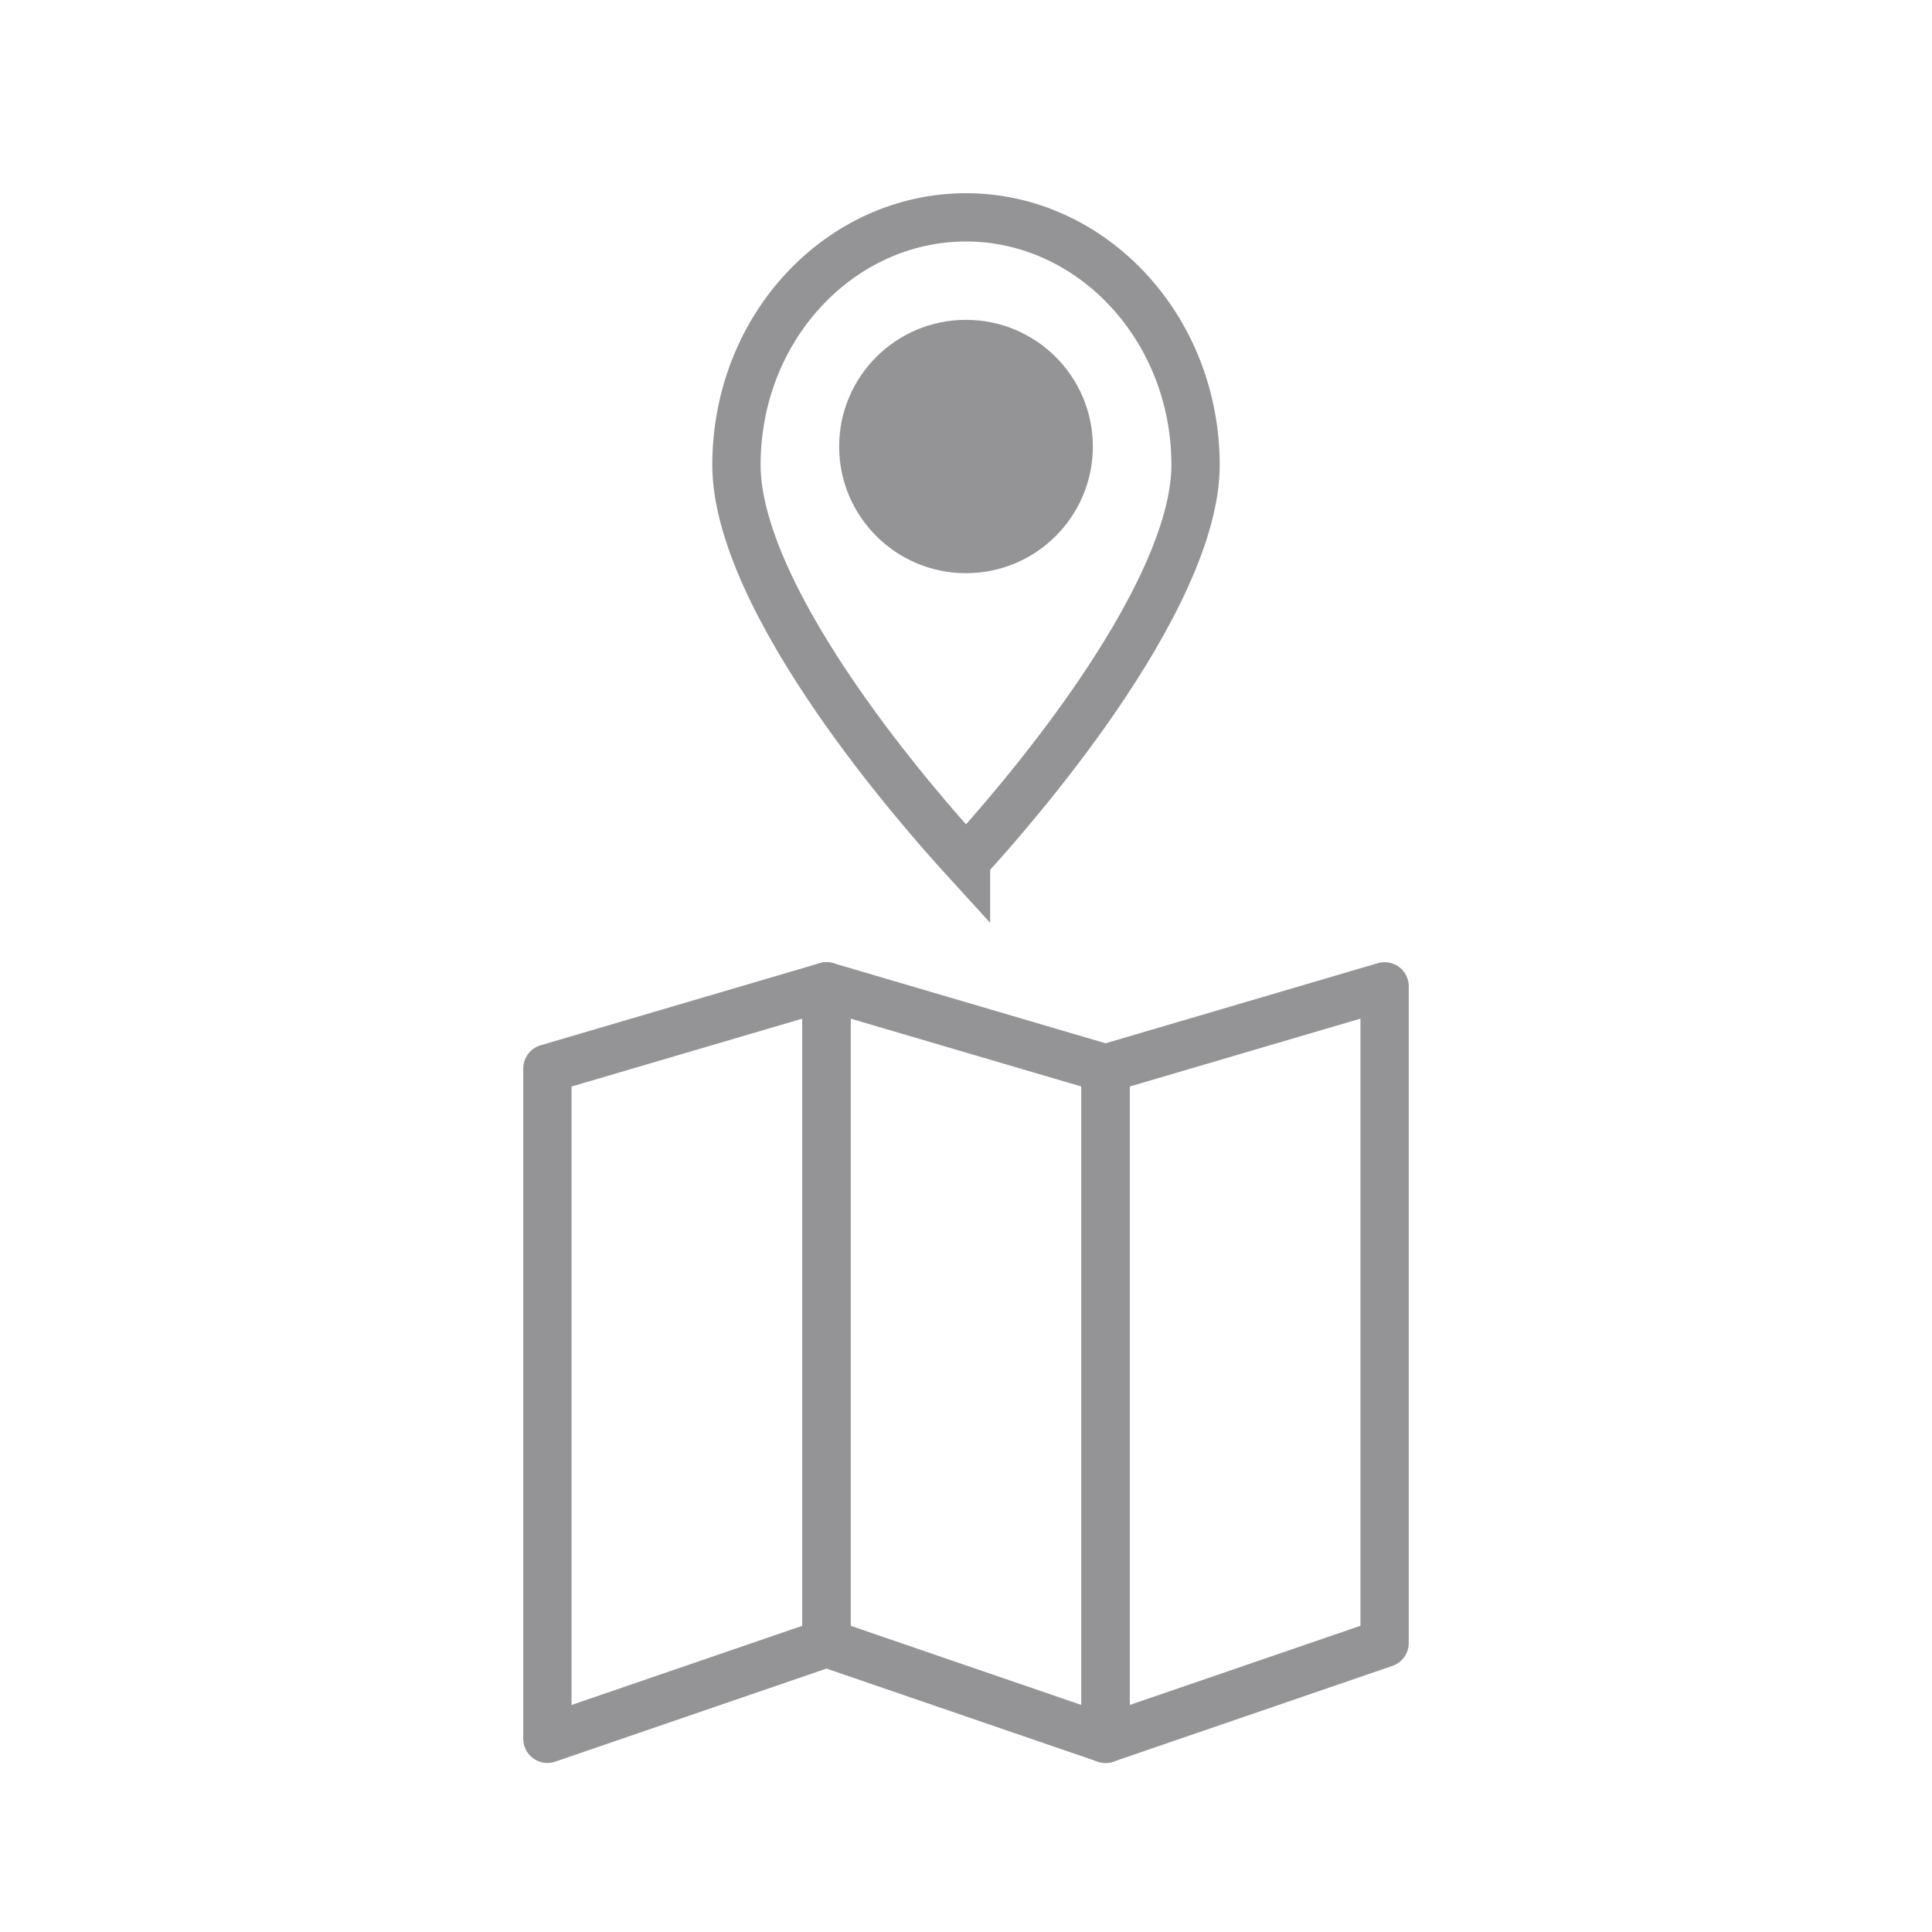 <svg width="60" height="60" viewBox="0 0 60 60" fill="none" xmlns="http://www.w3.org/2000/svg">
    <path d="M30 26.725c-.836-.916-2.498-2.81-4.013-5.01-.842-1.222-1.628-2.523-2.201-3.79-.577-1.277-.915-2.468-.915-3.482 0-4.3 3.24-7.693 7.13-7.693 3.889 0 7.128 3.417 7.128 7.693 0 1.008-.337 2.195-.915 3.47-.573 1.267-1.359 2.57-2.2 3.794-1.515 2.202-3.178 4.102-4.014 5.018z" stroke="#949497" stroke-width="1.5"/>
    <ellipse cx="30" cy="13.867" rx="3.939" ry="3.934" fill="#949497"/>
    <path d="M25.667 51.026V30.632L17 33.182V54l8.667-2.974zM43 51.026V30.632l-8.666 2.55V54L43 51.026z" stroke="#949497" stroke-width="1.5" stroke-linejoin="round"/>
    <path d="M25.667 51.026V30.632l8.666 2.55V54l-8.666-2.974z" stroke="#949497" stroke-width="1.5" stroke-linejoin="round"/>
</svg>
